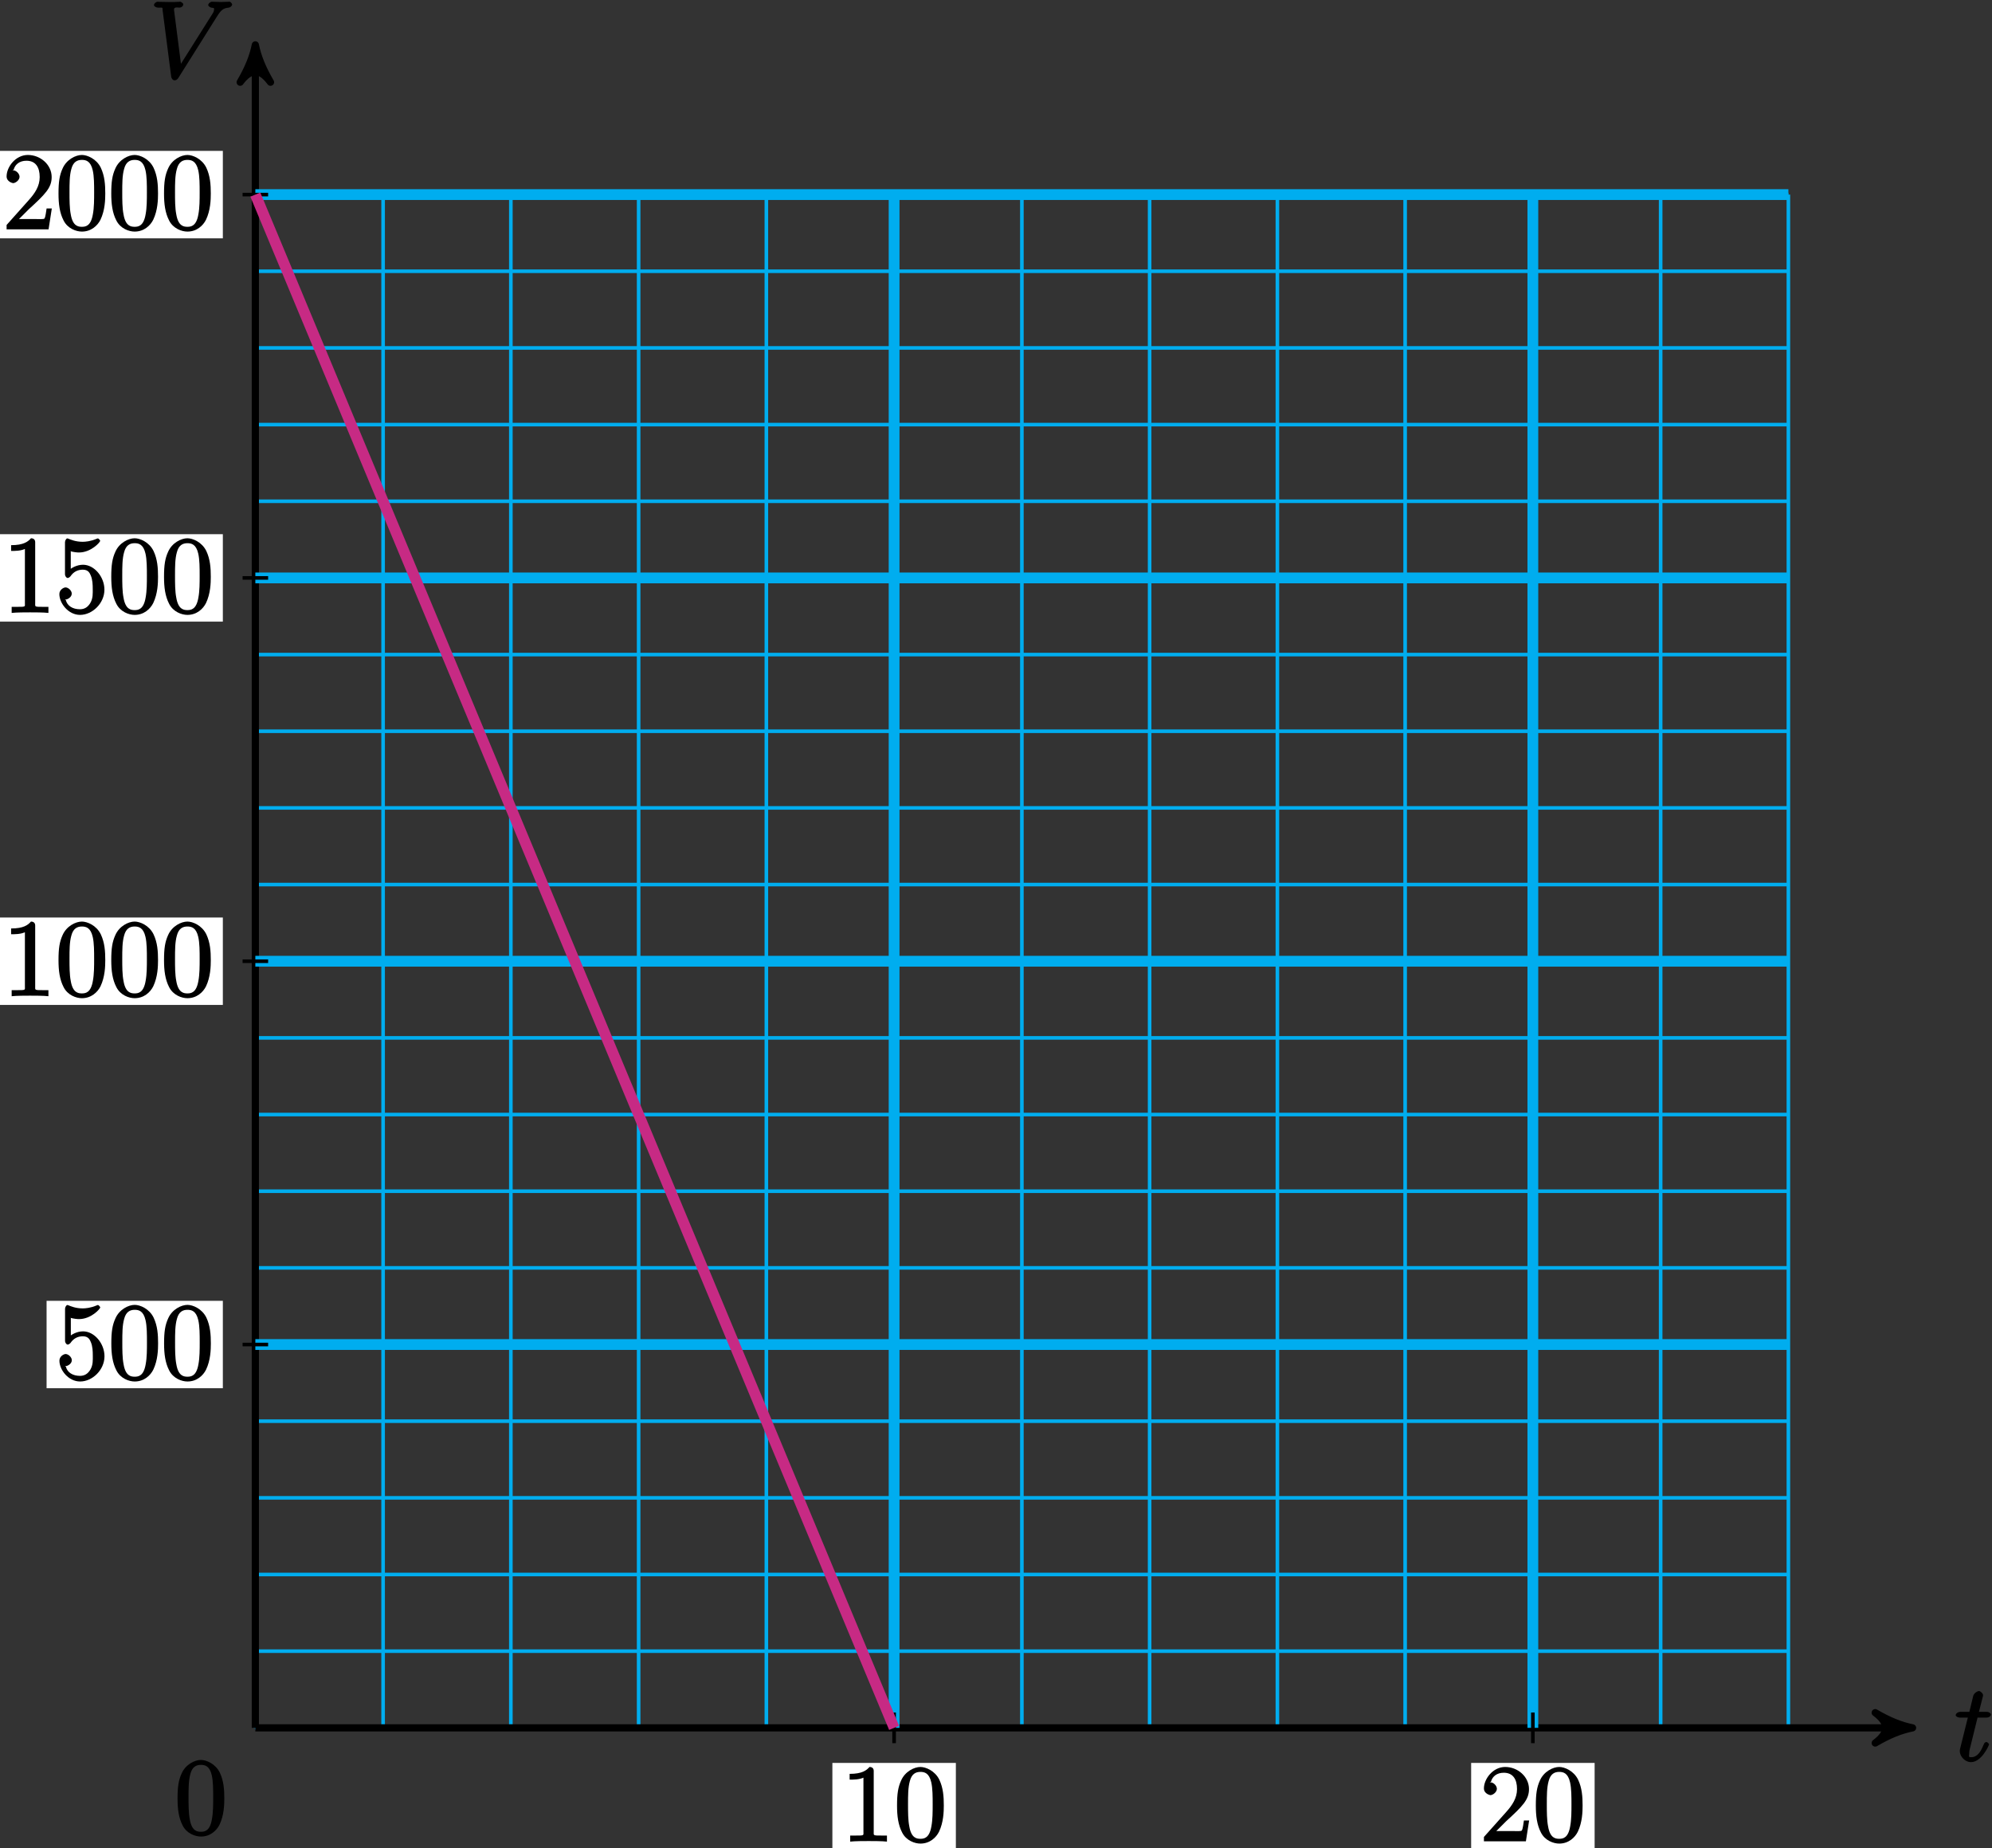 <?xml version="1.0" encoding="UTF-8"?>
<svg xmlns="http://www.w3.org/2000/svg" xmlns:xlink="http://www.w3.org/1999/xlink" width="221pt" height="205pt" viewBox="0 0 221 205" version="1.1">
<rect x="0" y="0" width="221" height="205" fill="#333333" stroke="none"/>
<defs>
<g>
<symbol overflow="visible" id="glyph0-0">
<path style="stroke:none;" d=""/>
</symbol>
<symbol overflow="visible" id="glyph0-1">
<path style="stroke:none;" d="M 2.406 -4.812 L 3.5 -4.812 C 3.734 -4.812 4 -4.953 4 -5.156 C 4 -5.297 3.781 -5.453 3.531 -5.453 L 2.672 -5.453 L 3.078 -7.047 C 3.125 -7.203 3.125 -7.234 3.125 -7.312 C 3.125 -7.5 2.828 -7.766 2.672 -7.766 C 2.562 -7.766 2.125 -7.578 2.031 -7.203 L 1.609 -5.453 L 0.609 -5.453 C 0.375 -5.453 0.094 -5.297 0.094 -5.062 C 0.094 -4.953 0.344 -4.812 0.578 -4.812 L 1.438 -4.812 L 0.688 -1.797 C 0.578 -1.375 0.547 -1.25 0.547 -1.094 C 0.547 -0.531 1.109 0.125 1.781 0.125 C 2.984 0.125 3.797 -1.766 3.797 -1.859 C 3.797 -1.922 3.578 -2.109 3.516 -2.109 C 3.484 -2.109 3.328 -2.062 3.297 -2.016 C 3.281 -2.016 3.234 -1.891 3.141 -1.703 C 2.891 -1.094 2.516 -0.422 1.812 -0.422 C 1.453 -0.422 1.594 -0.562 1.594 -0.828 C 1.594 -0.844 1.594 -1.062 1.625 -1.203 L 2.516 -4.812 Z M 2.406 -4.812 "/>
</symbol>
<symbol overflow="visible" id="glyph0-2">
<path style="stroke:none;" d="M 7.5 -6.875 C 7.906 -7.516 8.172 -7.766 8.781 -7.812 C 8.906 -7.828 9.156 -7.969 9.156 -8.188 C 9.156 -8.234 8.984 -8.469 8.875 -8.469 C 8.656 -8.469 8.141 -8.438 7.922 -8.438 C 7.578 -8.438 7.219 -8.469 6.891 -8.469 C 6.797 -8.469 6.5 -8.312 6.5 -8.078 C 6.5 -7.969 6.781 -7.812 6.828 -7.812 C 7.266 -7.781 7.141 -7.703 7.141 -7.562 C 7.141 -7.391 7.031 -7.219 7.016 -7.203 L 3.266 -1.25 L 3.531 -1.141 L 2.703 -7.594 C 2.703 -7.938 3.172 -7.812 3.297 -7.812 C 3.484 -7.812 3.734 -7.953 3.734 -8.188 C 3.734 -8.312 3.453 -8.469 3.422 -8.469 C 3.219 -8.469 2.969 -8.438 2.766 -8.438 L 2.109 -8.438 C 1.234 -8.438 0.875 -8.469 0.859 -8.469 C 0.781 -8.469 0.484 -8.312 0.484 -8.094 C 0.484 -7.953 0.734 -7.812 0.922 -7.812 C 1.531 -7.812 1.406 -7.859 1.438 -7.547 L 2.391 -0.172 C 2.422 0.078 2.594 0.25 2.766 0.25 C 2.906 0.25 3.078 0.172 3.188 -0.016 Z M 7.5 -6.875 "/>
</symbol>
<symbol overflow="visible" id="glyph1-0">
<path style="stroke:none;" d=""/>
</symbol>
<symbol overflow="visible" id="glyph1-1">
<path style="stroke:none;" d="M 3.594 -7.812 C 3.594 -8.078 3.438 -8.25 3.125 -8.25 C 2.797 -7.875 2.312 -7.484 0.922 -7.484 L 0.922 -6.844 C 1.359 -6.844 1.953 -6.844 2.453 -7.062 L 2.453 -1.062 C 2.453 -0.641 2.578 -0.641 1.531 -0.641 L 0.984 -0.641 L 0.984 0.031 C 1.484 -0.031 2.641 -0.031 3.031 -0.031 C 3.438 -0.031 4.578 -0.031 5.062 0.031 L 5.062 -0.641 L 4.531 -0.641 C 3.484 -0.641 3.594 -0.641 3.594 -1.062 Z M 3.594 -7.812 "/>
</symbol>
<symbol overflow="visible" id="glyph1-2">
<path style="stroke:none;" d="M 5.516 -3.969 C 5.516 -4.953 5.453 -5.922 5.016 -6.844 C 4.531 -7.828 3.516 -8.25 2.922 -8.25 C 2.234 -8.25 1.219 -7.75 0.781 -6.75 C 0.438 -6 0.328 -5.266 0.328 -3.969 C 0.328 -2.812 0.453 -1.828 0.891 -0.984 C 1.344 -0.078 2.297 0.25 2.922 0.25 C 3.953 0.25 4.656 -0.406 4.984 -1.062 C 5.484 -2.109 5.516 -3.281 5.516 -3.969 Z M 2.922 -0.281 C 2.531 -0.281 1.906 -0.344 1.688 -1.656 C 1.547 -2.359 1.547 -3.281 1.547 -4.109 C 1.547 -5.094 1.547 -5.969 1.75 -6.688 C 1.953 -7.484 2.406 -7.703 2.922 -7.703 C 3.375 -7.703 3.891 -7.578 4.125 -6.547 C 4.281 -5.875 4.281 -4.922 4.281 -4.109 C 4.281 -3.312 4.281 -2.406 4.141 -1.672 C 3.922 -0.359 3.328 -0.281 2.922 -0.281 Z M 2.922 -0.281 "/>
</symbol>
<symbol overflow="visible" id="glyph1-3">
<path style="stroke:none;" d="M 5.266 -2.312 L 4.859 -2.312 C 4.797 -1.953 4.75 -1.406 4.625 -1.203 C 4.547 -1.094 3.984 -1.141 3.625 -1.141 L 1.406 -1.141 L 1.516 -0.891 C 1.844 -1.156 2.562 -1.922 2.875 -2.219 C 4.703 -3.891 5.422 -4.609 5.422 -5.797 C 5.422 -7.172 4.172 -8.25 2.781 -8.25 C 1.406 -8.25 0.422 -6.906 0.422 -5.875 C 0.422 -5.266 1.109 -5.125 1.141 -5.125 C 1.406 -5.125 1.859 -5.453 1.859 -5.828 C 1.859 -6.172 1.484 -6.547 1.141 -6.547 C 1.047 -6.547 1.016 -6.547 1.203 -6.609 C 1.359 -7.203 1.859 -7.609 2.625 -7.609 C 3.641 -7.609 4.094 -6.891 4.094 -5.797 C 4.094 -4.781 3.562 -4 2.875 -3.234 L 0.422 -0.484 L 0.422 0 L 5.078 0 L 5.438 -2.312 Z M 5.266 -2.312 "/>
</symbol>
<symbol overflow="visible" id="glyph1-4">
<path style="stroke:none;" d="M 1.531 -6.844 C 2.047 -6.688 2.469 -6.672 2.594 -6.672 C 3.938 -6.672 4.953 -7.812 4.953 -7.969 C 4.953 -8.016 4.781 -8.234 4.703 -8.234 C 4.688 -8.234 4.656 -8.234 4.547 -8.188 C 3.891 -7.906 3.312 -7.859 3 -7.859 C 2.219 -7.859 1.656 -8.109 1.422 -8.203 C 1.344 -8.234 1.312 -8.234 1.297 -8.234 C 1.203 -8.234 1.047 -8.016 1.047 -7.812 L 1.047 -4.266 C 1.047 -4.047 1.203 -3.844 1.344 -3.844 C 1.406 -3.844 1.531 -3.891 1.656 -4.031 C 1.984 -4.516 2.438 -4.766 3.031 -4.766 C 3.672 -4.766 3.812 -4.328 3.906 -4.125 C 4.109 -3.656 4.125 -3.078 4.125 -2.625 C 4.125 -2.156 4.172 -1.594 3.844 -1.047 C 3.578 -0.625 3.234 -0.375 2.703 -0.375 C 1.906 -0.375 1.297 -0.75 1.141 -1.391 C 0.984 -1.453 1.047 -1.453 1.109 -1.453 C 1.312 -1.453 1.797 -1.703 1.797 -2.109 C 1.797 -2.453 1.406 -2.797 1.109 -2.797 C 0.891 -2.797 0.422 -2.531 0.422 -2.062 C 0.422 -1.047 1.406 0.25 2.719 0.25 C 4.078 0.25 5.422 -1.031 5.422 -2.547 C 5.422 -3.969 4.297 -5.312 3.047 -5.312 C 2.359 -5.312 1.719 -4.953 1.406 -4.625 L 1.688 -4.516 L 1.688 -6.797 Z M 1.531 -6.844 "/>
</symbol>
</g>
</defs>
<g id="surface1">
<path style="fill:none;stroke-width:0.399;stroke-linecap:butt;stroke-linejoin:miter;stroke:rgb(0%,67.839%,93.729%);stroke-opacity:1;stroke-miterlimit:10;" d="M -0.002 -0.002 L 170.08 -0.002 M -0.002 8.506 L 170.08 8.506 M -0.002 17.01 L 170.08 17.01 M -0.002 25.514 L 170.08 25.514 M -0.002 34.018 L 170.08 34.018 M -0.002 42.522 L 170.08 42.522 M -0.002 51.025 L 170.08 51.025 M -0.002 59.529 L 170.08 59.529 M -0.002 68.033 L 170.08 68.033 M -0.002 76.537 L 170.08 76.537 M -0.002 85.041 L 170.08 85.041 M -0.002 93.545 L 170.08 93.545 M -0.002 102.049 L 170.08 102.049 M -0.002 110.553 L 170.08 110.553 M -0.002 119.057 L 170.08 119.057 M -0.002 127.561 L 170.08 127.561 M -0.002 136.065 L 170.08 136.065 M -0.002 144.568 L 170.08 144.568 M -0.002 153.076 L 170.08 153.076 M -0.002 161.58 L 170.08 161.58 M -0.002 170.08 L 170.08 170.08 M -0.002 -0.002 L -0.002 170.084 M 14.174 -0.002 L 14.174 170.084 M 28.346 -0.002 L 28.346 170.084 M 42.522 -0.002 L 42.522 170.084 M 56.693 -0.002 L 56.693 170.084 M 70.865 -0.002 L 70.865 170.084 M 85.041 -0.002 L 85.041 170.084 M 99.213 -0.002 L 99.213 170.084 M 113.389 -0.002 L 113.389 170.084 M 127.561 -0.002 L 127.561 170.084 M 141.732 -0.002 L 141.732 170.084 M 155.908 -0.002 L 155.908 170.084 M 170.08 -0.002 L 170.08 170.084 " transform="matrix(1,0,0,-1,28.33,191.67)"/>
<path style="fill:none;stroke-width:0.797;stroke-linecap:butt;stroke-linejoin:miter;stroke:rgb(0%,0%,0%);stroke-opacity:1;stroke-miterlimit:10;" d="M -0.002 -0.002 L 182.818 -0.002 " transform="matrix(1,0,0,-1,28.33,191.67)"/>
<path style="fill-rule:nonzero;fill:rgb(0%,0%,0%);fill-opacity:1;stroke-width:0.797;stroke-linecap:butt;stroke-linejoin:round;stroke:rgb(0%,0%,0%);stroke-opacity:1;stroke-miterlimit:10;" d="M 1.038 -0.002 C -0.259 0.26 -1.556 0.775 -3.107 1.682 C -1.556 0.518 -1.556 -0.517 -3.107 -1.685 C -1.556 -0.775 -0.259 -0.26 1.038 -0.002 Z M 1.038 -0.002 " transform="matrix(1,0,0,-1,211.15,191.67)"/>
<g style="fill:rgb(0%,0%,0%);fill-opacity:1;">
  <use xlink:href="#glyph0-1" x="216.88" y="195.35"/>
</g>
<path style="fill:none;stroke-width:0.797;stroke-linecap:butt;stroke-linejoin:miter;stroke:rgb(0%,0%,0%);stroke-opacity:1;stroke-miterlimit:10;" d="M -0.002 -0.002 L -0.002 185.654 " transform="matrix(1,0,0,-1,28.33,191.67)"/>
<path style="fill-rule:nonzero;fill:rgb(0%,0%,0%);fill-opacity:1;stroke-width:0.797;stroke-linecap:butt;stroke-linejoin:round;stroke:rgb(0%,0%,0%);stroke-opacity:1;stroke-miterlimit:10;" d="M 1.037 0.002 C -0.26 0.26 -1.553 0.775 -3.107 1.685 C -1.553 0.517 -1.553 -0.518 -3.107 -1.682 C -1.553 -0.775 -0.26 -0.26 1.037 0.002 Z M 1.037 0.002 " transform="matrix(0,-1,-1,0,28.33,6.014)"/>
<g style="fill:rgb(0%,0%,0%);fill-opacity:1;">
  <use xlink:href="#glyph0-2" x="16.6" y="8.66"/>
</g>
<path style="fill:none;stroke-width:1.196;stroke-linecap:butt;stroke-linejoin:miter;stroke:rgb(0%,67.839%,93.729%);stroke-opacity:1;stroke-miterlimit:10;" d="M 70.865 -0.002 L 70.865 170.084 " transform="matrix(1,0,0,-1,28.33,191.67)"/>
<path style="fill:none;stroke-width:0.399;stroke-linecap:butt;stroke-linejoin:miter;stroke:rgb(0%,0%,0%);stroke-opacity:1;stroke-miterlimit:10;" d="M 70.865 1.701 L 70.865 -1.701 " transform="matrix(1,0,0,-1,28.33,191.67)"/>
<path style=" stroke:none;fill-rule:nonzero;fill:rgb(100%,100%,100%);fill-opacity:1;" d="M 92.348 205.258 L 106.047 205.258 L 106.047 195.562 L 92.348 195.562 Z M 92.348 205.258 "/>
<g style="fill:rgb(0%,0%,0%);fill-opacity:1;">
  <use xlink:href="#glyph1-1" x="93.34" y="204.26"/>
  <use xlink:href="#glyph1-2" x="99.193" y="204.26"/>
</g>
<path style="fill:none;stroke-width:1.196;stroke-linecap:butt;stroke-linejoin:miter;stroke:rgb(0%,67.839%,93.729%);stroke-opacity:1;stroke-miterlimit:10;" d="M 141.732 -0.002 L 141.732 170.084 " transform="matrix(1,0,0,-1,28.33,191.67)"/>
<path style="fill:none;stroke-width:0.399;stroke-linecap:butt;stroke-linejoin:miter;stroke:rgb(0%,0%,0%);stroke-opacity:1;stroke-miterlimit:10;" d="M 141.732 1.701 L 141.732 -1.701 " transform="matrix(1,0,0,-1,28.33,191.67)"/>
<path style=" stroke:none;fill-rule:nonzero;fill:rgb(100%,100%,100%);fill-opacity:1;" d="M 163.215 205.258 L 176.914 205.258 L 176.914 195.562 L 163.215 195.562 Z M 163.215 205.258 "/>
<g style="fill:rgb(0%,0%,0%);fill-opacity:1;">
  <use xlink:href="#glyph1-3" x="164.21" y="204.26"/>
  <use xlink:href="#glyph1-2" x="170.063" y="204.26"/>
</g>
<path style="fill:none;stroke-width:1.196;stroke-linecap:butt;stroke-linejoin:miter;stroke:rgb(0%,67.839%,93.729%);stroke-opacity:1;stroke-miterlimit:10;" d="M -0.002 42.522 L 170.08 42.522 " transform="matrix(1,0,0,-1,28.33,191.67)"/>
<path style="fill:none;stroke-width:0.399;stroke-linecap:butt;stroke-linejoin:miter;stroke:rgb(0%,0%,0%);stroke-opacity:1;stroke-miterlimit:10;" d="M 1.416 42.522 L -1.416 42.522 " transform="matrix(1,0,0,-1,28.33,191.67)"/>
<path style=" stroke:none;fill-rule:nonzero;fill:rgb(100%,100%,100%);fill-opacity:1;" d="M 5.168 153.996 L 24.723 153.996 L 24.723 144.301 L 5.168 144.301 Z M 5.168 153.996 "/>
<g style="fill:rgb(0%,0%,0%);fill-opacity:1;">
  <use xlink:href="#glyph1-4" x="6.17" y="153"/>
  <use xlink:href="#glyph1-2" x="12.023" y="153"/>
  <use xlink:href="#glyph1-2" x="17.876" y="153"/>
</g>
<path style="fill:none;stroke-width:1.196;stroke-linecap:butt;stroke-linejoin:miter;stroke:rgb(0%,67.839%,93.729%);stroke-opacity:1;stroke-miterlimit:10;" d="M -0.002 85.041 L 170.08 85.041 " transform="matrix(1,0,0,-1,28.33,191.67)"/>
<path style="fill:none;stroke-width:0.399;stroke-linecap:butt;stroke-linejoin:miter;stroke:rgb(0%,0%,0%);stroke-opacity:1;stroke-miterlimit:10;" d="M 1.416 85.041 L -1.416 85.041 " transform="matrix(1,0,0,-1,28.33,191.67)"/>
<path style=" stroke:none;fill-rule:nonzero;fill:rgb(100%,100%,100%);fill-opacity:1;" d="M -0.684 111.477 L 24.723 111.477 L 24.723 101.781 L -0.684 101.781 Z M -0.684 111.477 "/>
<g style="fill:rgb(0%,0%,0%);fill-opacity:1;">
  <use xlink:href="#glyph1-1" x="0.31" y="110.48"/>
  <use xlink:href="#glyph1-2" x="6.163" y="110.48"/>
  <use xlink:href="#glyph1-2" x="12.016" y="110.48"/>
  <use xlink:href="#glyph1-2" x="17.87" y="110.48"/>
</g>
<path style="fill:none;stroke-width:1.196;stroke-linecap:butt;stroke-linejoin:miter;stroke:rgb(0%,67.839%,93.729%);stroke-opacity:1;stroke-miterlimit:10;" d="M -0.002 127.561 L 170.08 127.561 " transform="matrix(1,0,0,-1,28.33,191.67)"/>
<path style="fill:none;stroke-width:0.399;stroke-linecap:butt;stroke-linejoin:miter;stroke:rgb(0%,0%,0%);stroke-opacity:1;stroke-miterlimit:10;" d="M 1.416 127.561 L -1.416 127.561 " transform="matrix(1,0,0,-1,28.33,191.67)"/>
<path style=" stroke:none;fill-rule:nonzero;fill:rgb(100%,100%,100%);fill-opacity:1;" d="M -0.684 68.957 L 24.723 68.957 L 24.723 59.258 L -0.684 59.258 Z M -0.684 68.957 "/>
<g style="fill:rgb(0%,0%,0%);fill-opacity:1;">
  <use xlink:href="#glyph1-1" x="0.31" y="67.96"/>
  <use xlink:href="#glyph1-4" x="6.163" y="67.96"/>
  <use xlink:href="#glyph1-2" x="12.016" y="67.96"/>
  <use xlink:href="#glyph1-2" x="17.87" y="67.96"/>
</g>
<path style="fill:none;stroke-width:1.196;stroke-linecap:butt;stroke-linejoin:miter;stroke:rgb(0%,67.839%,93.729%);stroke-opacity:1;stroke-miterlimit:10;" d="M -0.002 170.084 L 170.08 170.084 " transform="matrix(1,0,0,-1,28.33,191.67)"/>
<path style="fill:none;stroke-width:0.399;stroke-linecap:butt;stroke-linejoin:miter;stroke:rgb(0%,0%,0%);stroke-opacity:1;stroke-miterlimit:10;" d="M 1.416 170.084 L -1.416 170.084 " transform="matrix(1,0,0,-1,28.33,191.67)"/>
<path style=" stroke:none;fill-rule:nonzero;fill:rgb(100%,100%,100%);fill-opacity:1;" d="M -0.684 26.438 L 24.723 26.438 L 24.723 16.738 L -0.684 16.738 Z M -0.684 26.438 "/>
<g style="fill:rgb(0%,0%,0%);fill-opacity:1;">
  <use xlink:href="#glyph1-3" x="0.31" y="25.44"/>
  <use xlink:href="#glyph1-2" x="6.163" y="25.44"/>
  <use xlink:href="#glyph1-2" x="12.016" y="25.44"/>
  <use xlink:href="#glyph1-2" x="17.87" y="25.44"/>
</g>
<g style="fill:rgb(0%,0%,0%);fill-opacity:1;">
  <use xlink:href="#glyph1-2" x="19.37" y="203.48"/>
</g>
<path style="fill:none;stroke-width:1.196;stroke-linecap:butt;stroke-linejoin:miter;stroke:rgb(78.04%,16.487%,51.637%);stroke-opacity:1;stroke-miterlimit:10;" d="M -0.002 170.084 L 70.865 -0.002 " transform="matrix(1,0,0,-1,28.33,191.67)"/>
</g>
</svg>
